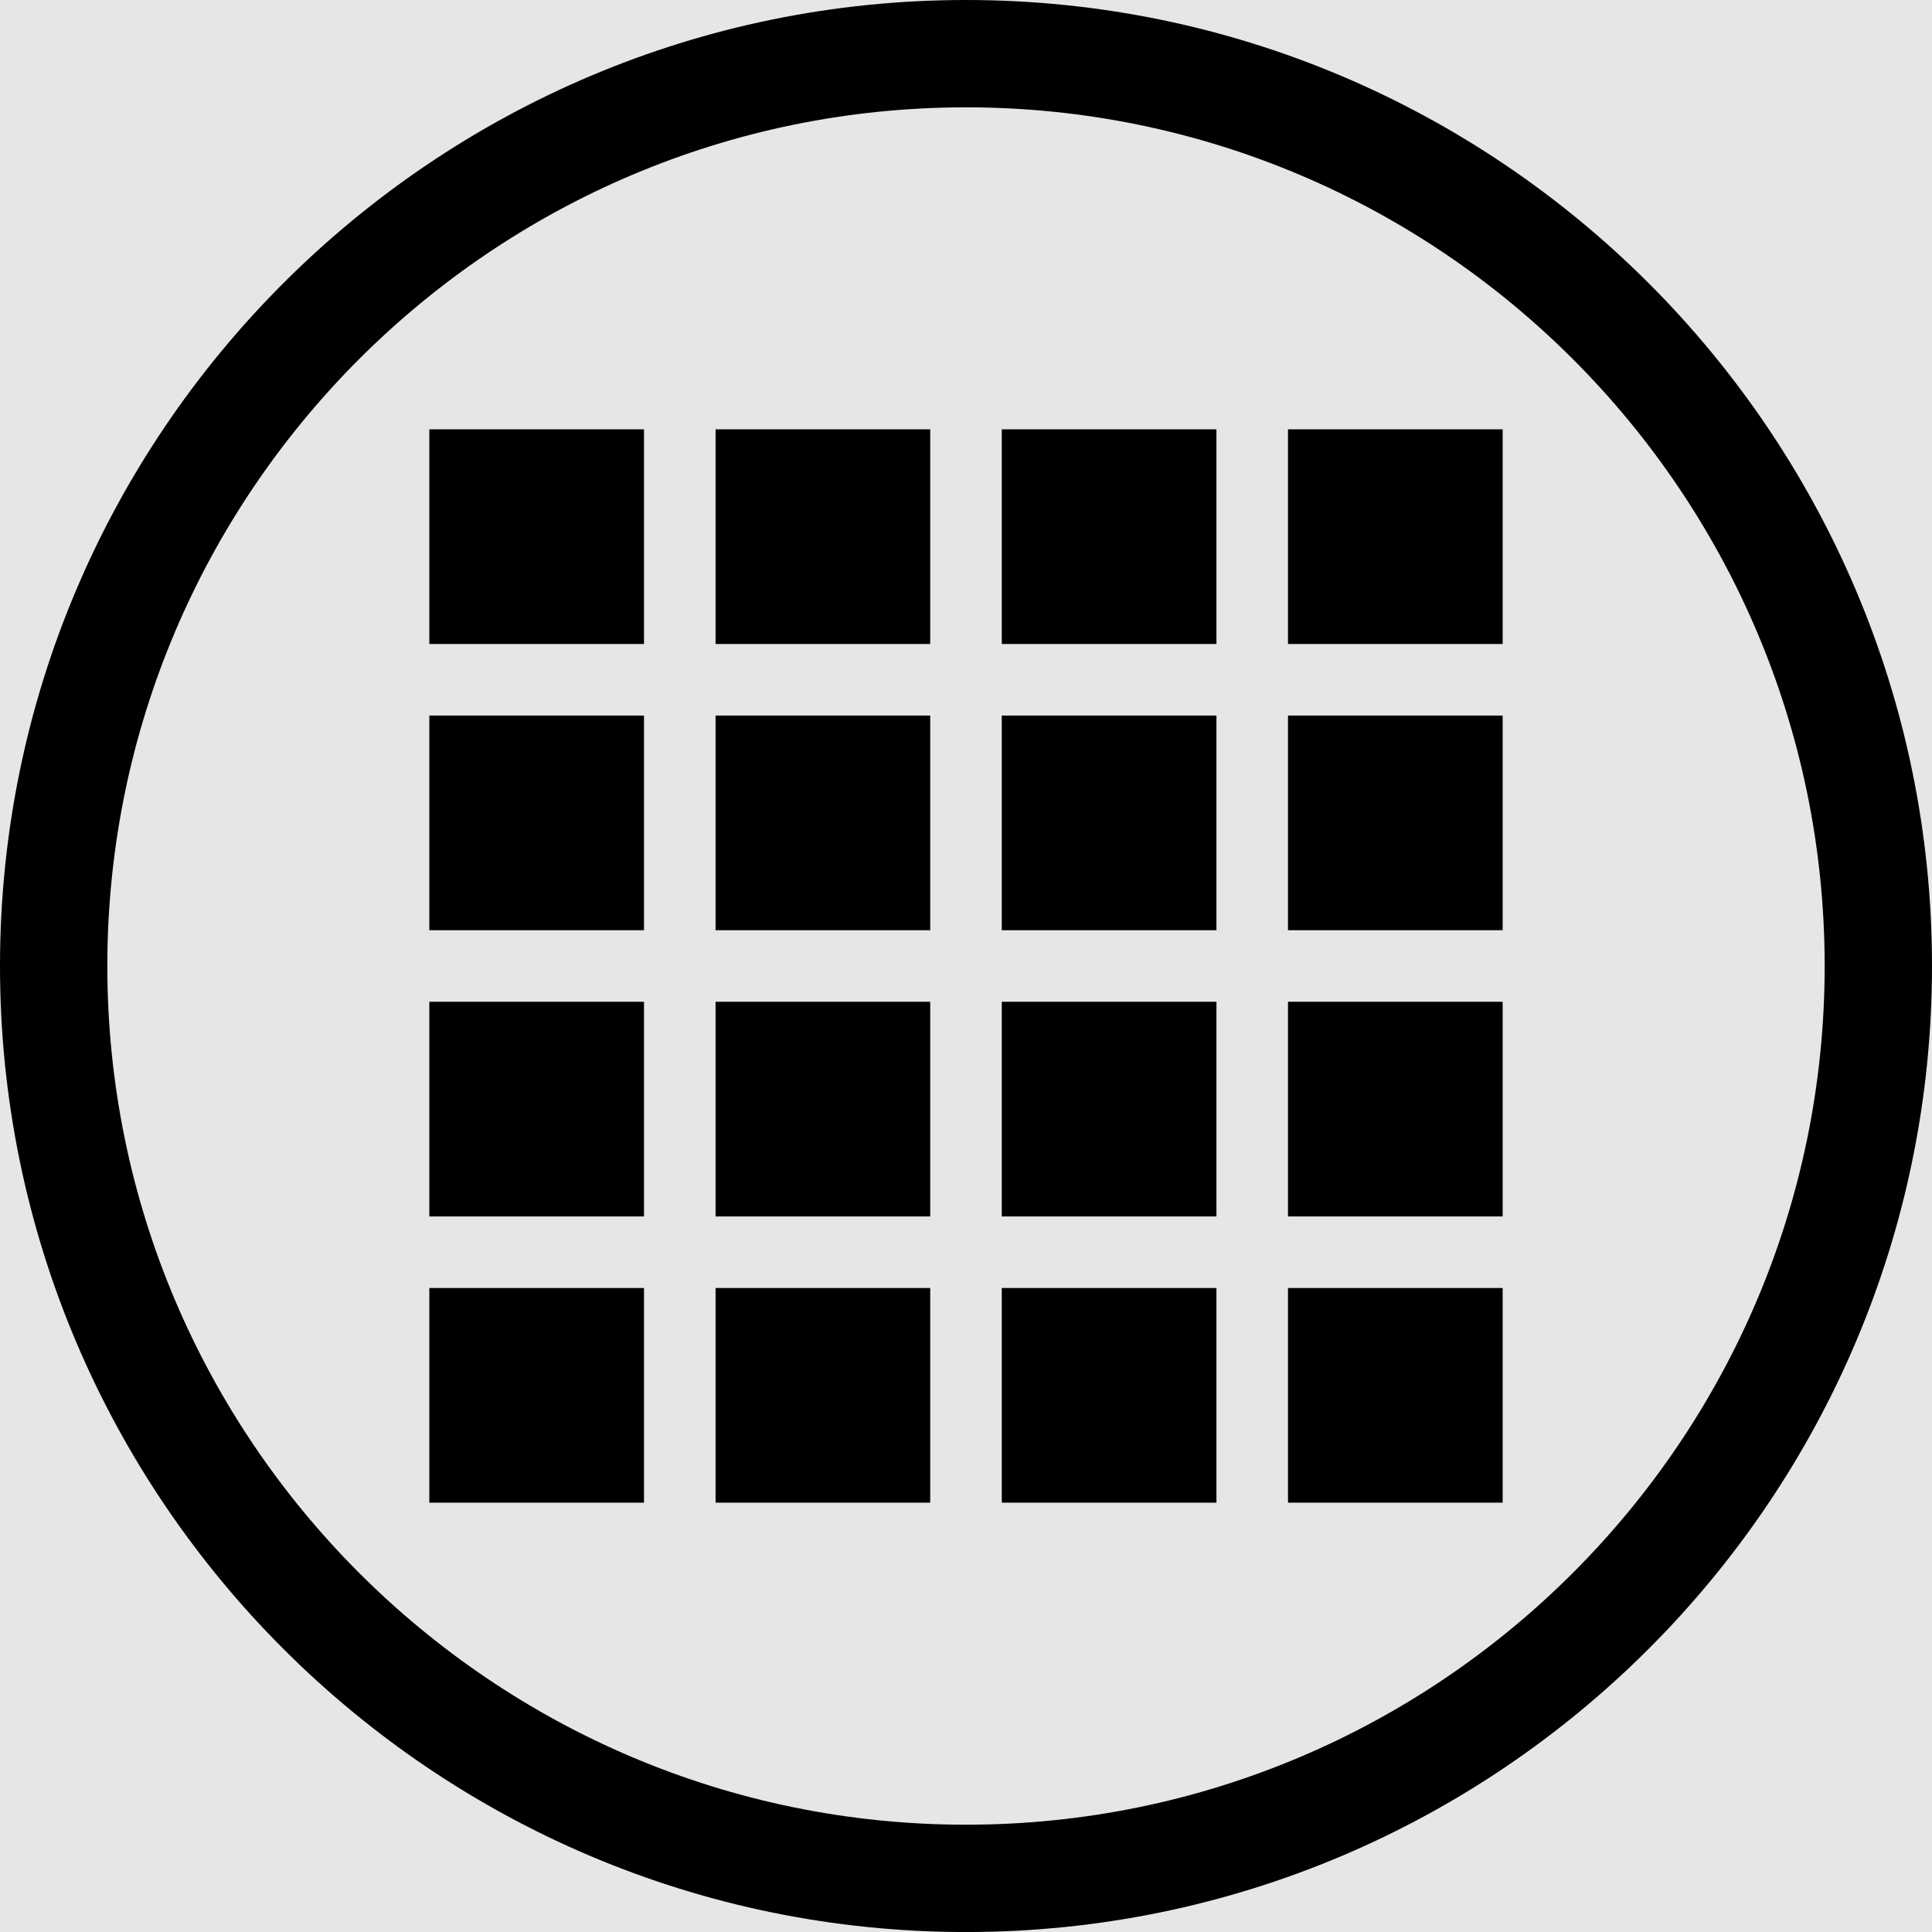 <?xml version="1.0" encoding="utf-8"?>
<!-- Generator: Adobe Illustrator 16.0.3, SVG Export Plug-In . SVG Version: 6.00 Build 0)  -->
<!DOCTYPE svg PUBLIC "-//W3C//DTD SVG 1.1//EN" "http://www.w3.org/Graphics/SVG/1.1/DTD/svg11.dtd">
<svg version="1.1" id="Слой_2" xmlns="http://www.w3.org/2000/svg" xmlns:xlink="http://www.w3.org/1999/xlink" x="0px" y="0px"
	 width="54px" height="54px" viewBox="0 0 54 54" enable-background="new 0 0 54 54" xml:space="preserve">
<rect fill="#E6E6E6" width="54" height="54"/>
<g>
	<path d="M27,54.001C12.112,54.001,0,41.889,0,27C0,12.112,12.112,0,27,0s27,12.112,27,27C54,41.889,41.888,54.001,27,54.001z M27,3
		C13.766,3,3,13.766,3,27c0,13.233,10.766,24.001,24,24.001c13.233,0,24-10.768,24-24.001C51,13.766,40.233,3,27,3z"/>
	<rect x="12" y="12" width="6" height="6"/>
	<rect x="20" y="12" width="6" height="6"/>
	<rect x="28" y="12" width="6" height="6"/>
	<rect x="36" y="12" width="6" height="6"/>
	<rect x="12" y="20" width="6" height="6"/>
	<rect x="20" y="20" width="6" height="6"/>
	<rect x="28" y="20" width="6" height="6"/>
	<rect x="36" y="20" width="6" height="6"/>
	<rect x="12" y="28" width="6" height="6"/>
	<rect x="20" y="28" width="6" height="6"/>
	<rect x="28" y="28" width="6" height="6"/>
	<rect x="36" y="28" width="6" height="6"/>
	<rect x="12" y="36" width="6" height="6"/>
	<rect x="20" y="36" width="6" height="6"/>
	<rect x="28" y="36" width="6" height="6"/>
	<rect x="36" y="36" width="6" height="6"/>
</g>
</svg>
